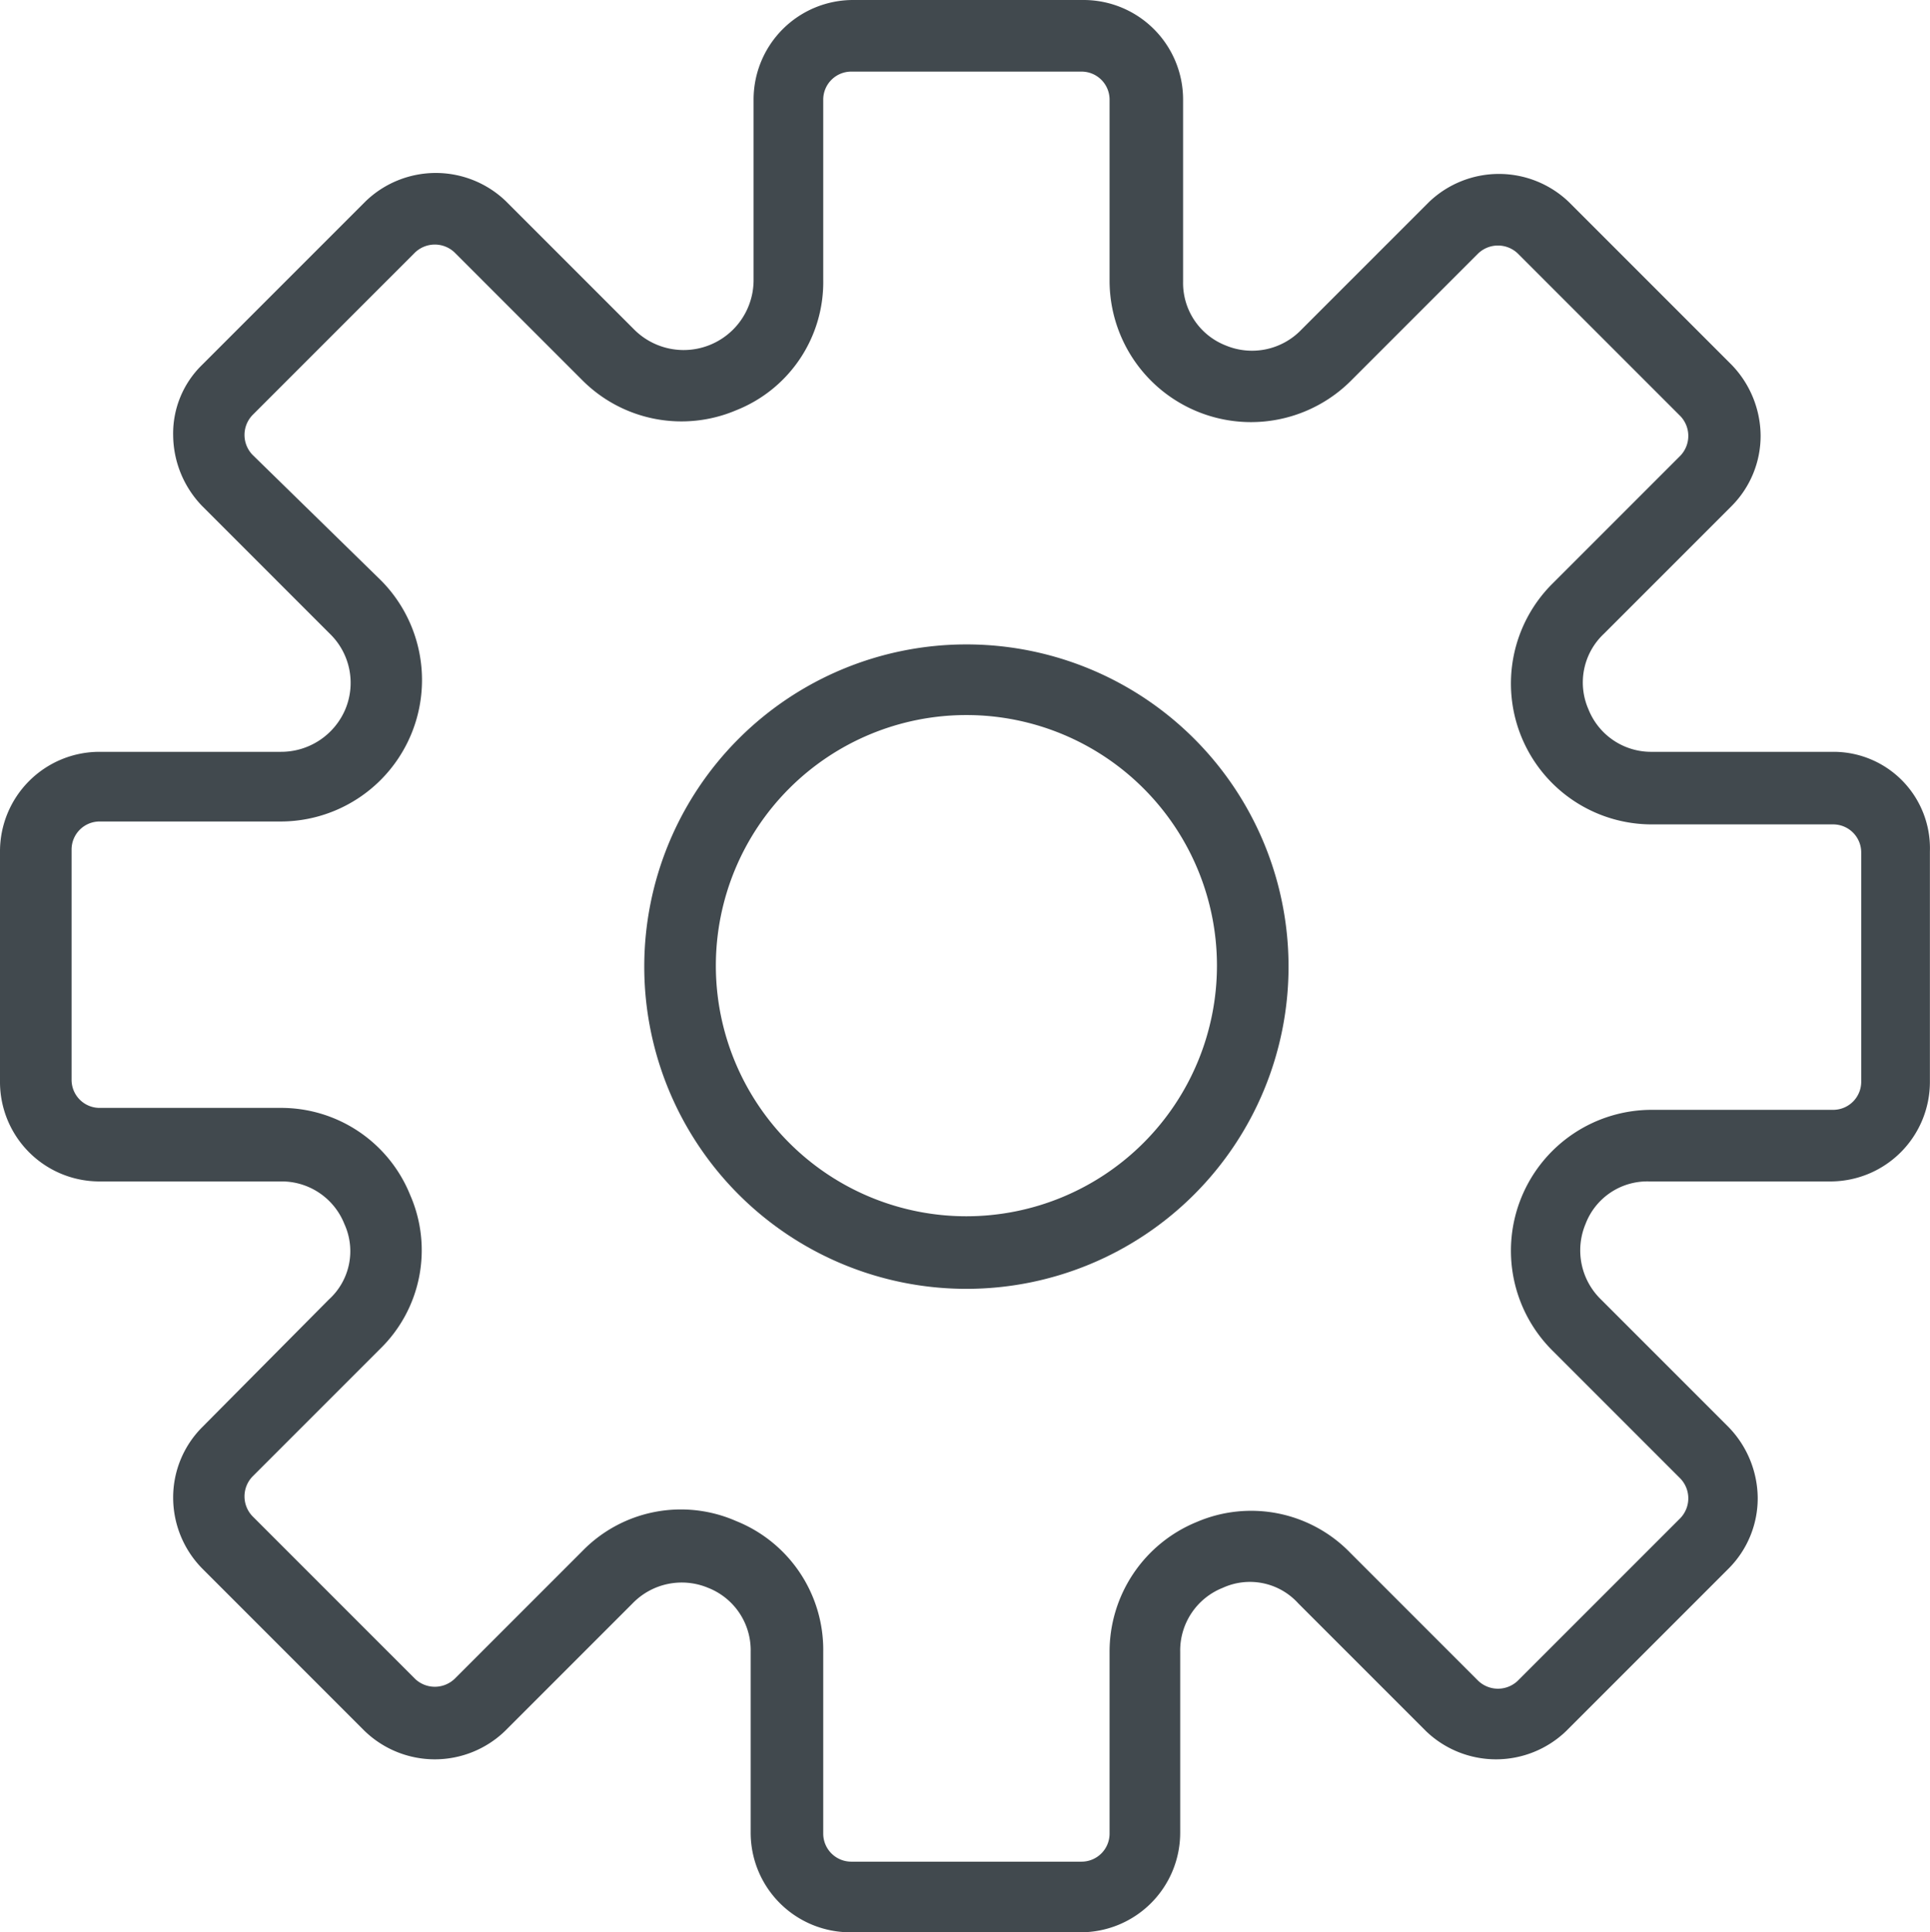 <svg id="Layer_1" data-name="Layer 1" xmlns="http://www.w3.org/2000/svg" viewBox="0 0 19.951 19.97"><defs><style>.cls-1{fill:#41494e;}</style></defs><title>Manage_MyAccount</title><path class="cls-1" d="M18.95,7.77H17.08a.697.697,0,0,1-.66-.44.69.69,0,0,1,.16-.78L17.9,5.23a1.028,1.028,0,0,0,.3-.73,1.064,1.064,0,0,0-.3-.73L16.22,2.09a1.045,1.045,0,0,0-1.45,0L13.45,3.41a.707.707,0,0,1-.78.16.693.693,0,0,1-.44-.66V1.03A1.029,1.029,0,0,0,11.2,0H8.82A1.029,1.029,0,0,0,7.79,1.03V2.9a.723.723,0,0,1-1.24.5L5.23,2.08a1.045,1.045,0,0,0-1.45,0L2.09,3.77a.989.989,0,0,0-.3.73,1.064,1.064,0,0,0,.3.73L3.41,6.55a.707.707,0,0,1,.16.78.721.721,0,0,1-.67.44H1.03A1.029,1.029,0,0,0,0,8.8v2.38a1.028,1.028,0,0,0,1.03,1.03H2.9a.697.697,0,0,1,.66.44.674.674,0,0,1-.16.78L2.09,14.75a1.028,1.028,0,0,0-.3.73,1.046,1.046,0,0,0,.3.73L3.77,17.89a1.045,1.045,0,0,0,1.45,0l1.32-1.32a.707.707,0,0,1,.78-.16.693.693,0,0,1,.44.66v1.87a1.029,1.029,0,0,0,1.03,1.03h2.38a1.029,1.029,0,0,0,1.03-1.03v-1.87a.697.697,0,0,1,.44-.66.674.674,0,0,1,.78.16l1.32,1.32a1.045,1.045,0,0,0,1.45,0l1.68-1.68a1.028,1.028,0,0,0,.3-.73,1.064,1.064,0,0,0-.3-.73l-1.32-1.32a.707.707,0,0,1-.16-.78.683.683,0,0,1,.66-.44h1.87a1.029,1.029,0,0,0,1.03-1.03V8.8A.997.997,0,0,0,18.95,7.77Zm.29,3.41a.29.29,0,0,1-.29.29H17.08a1.456,1.456,0,0,0-1.03,2.49l1.32,1.32a.296.296,0,0,1,0,.41L15.69,17.37a.296.296,0,0,1-.41,0l-1.32-1.32a1.426,1.426,0,0,0-1.59-.32,1.448,1.448,0,0,0-.9,1.35v1.87a.29.29,0,0,1-.29.29H8.8a.29.29,0,0,1-.29-.29v-1.88a1.433,1.433,0,0,0-.9-1.35,1.421,1.421,0,0,0-1.59.31L4.7,17.35a.296.296,0,0,1-.41,0L2.61,15.67a.296.296,0,0,1,0-.41l1.32-1.32a1.423,1.423,0,0,0,.31-1.59,1.438,1.438,0,0,0-1.35-.9H1.03a.29.29,0,0,1-.29-.29V8.78a.29.29,0,0,1,.29-.29H2.9A1.462,1.462,0,0,0,3.94,6L2.61,4.7a.296.296,0,0,1,0-.41L4.29,2.61a.296.296,0,0,1,.41,0L6.02,3.93a1.447,1.447,0,0,0,1.59.31,1.424,1.424,0,0,0,.9-1.35V1.03A.29.29,0,0,1,8.8.74h2.38a.29.29,0,0,1,.29.29V2.9a1.462,1.462,0,0,0,2.49,1.04L15.28,2.62a.296.296,0,0,1,.41,0L17.37,4.3a.296.296,0,0,1,0,.41L16.05,6.03a1.456,1.456,0,0,0,1.03,2.49h1.87a.29.29,0,0,1,.29.29Z"/><path class="cls-1" d="M9.99,6.66a3.33,3.33,0,1,0,3.33,3.33A3.329,3.329,0,0,0,9.99,6.66Zm0,5.91a2.59,2.59,0,1,1,2.59-2.59A2.591,2.591,0,0,1,9.99,12.57Z"/></svg>